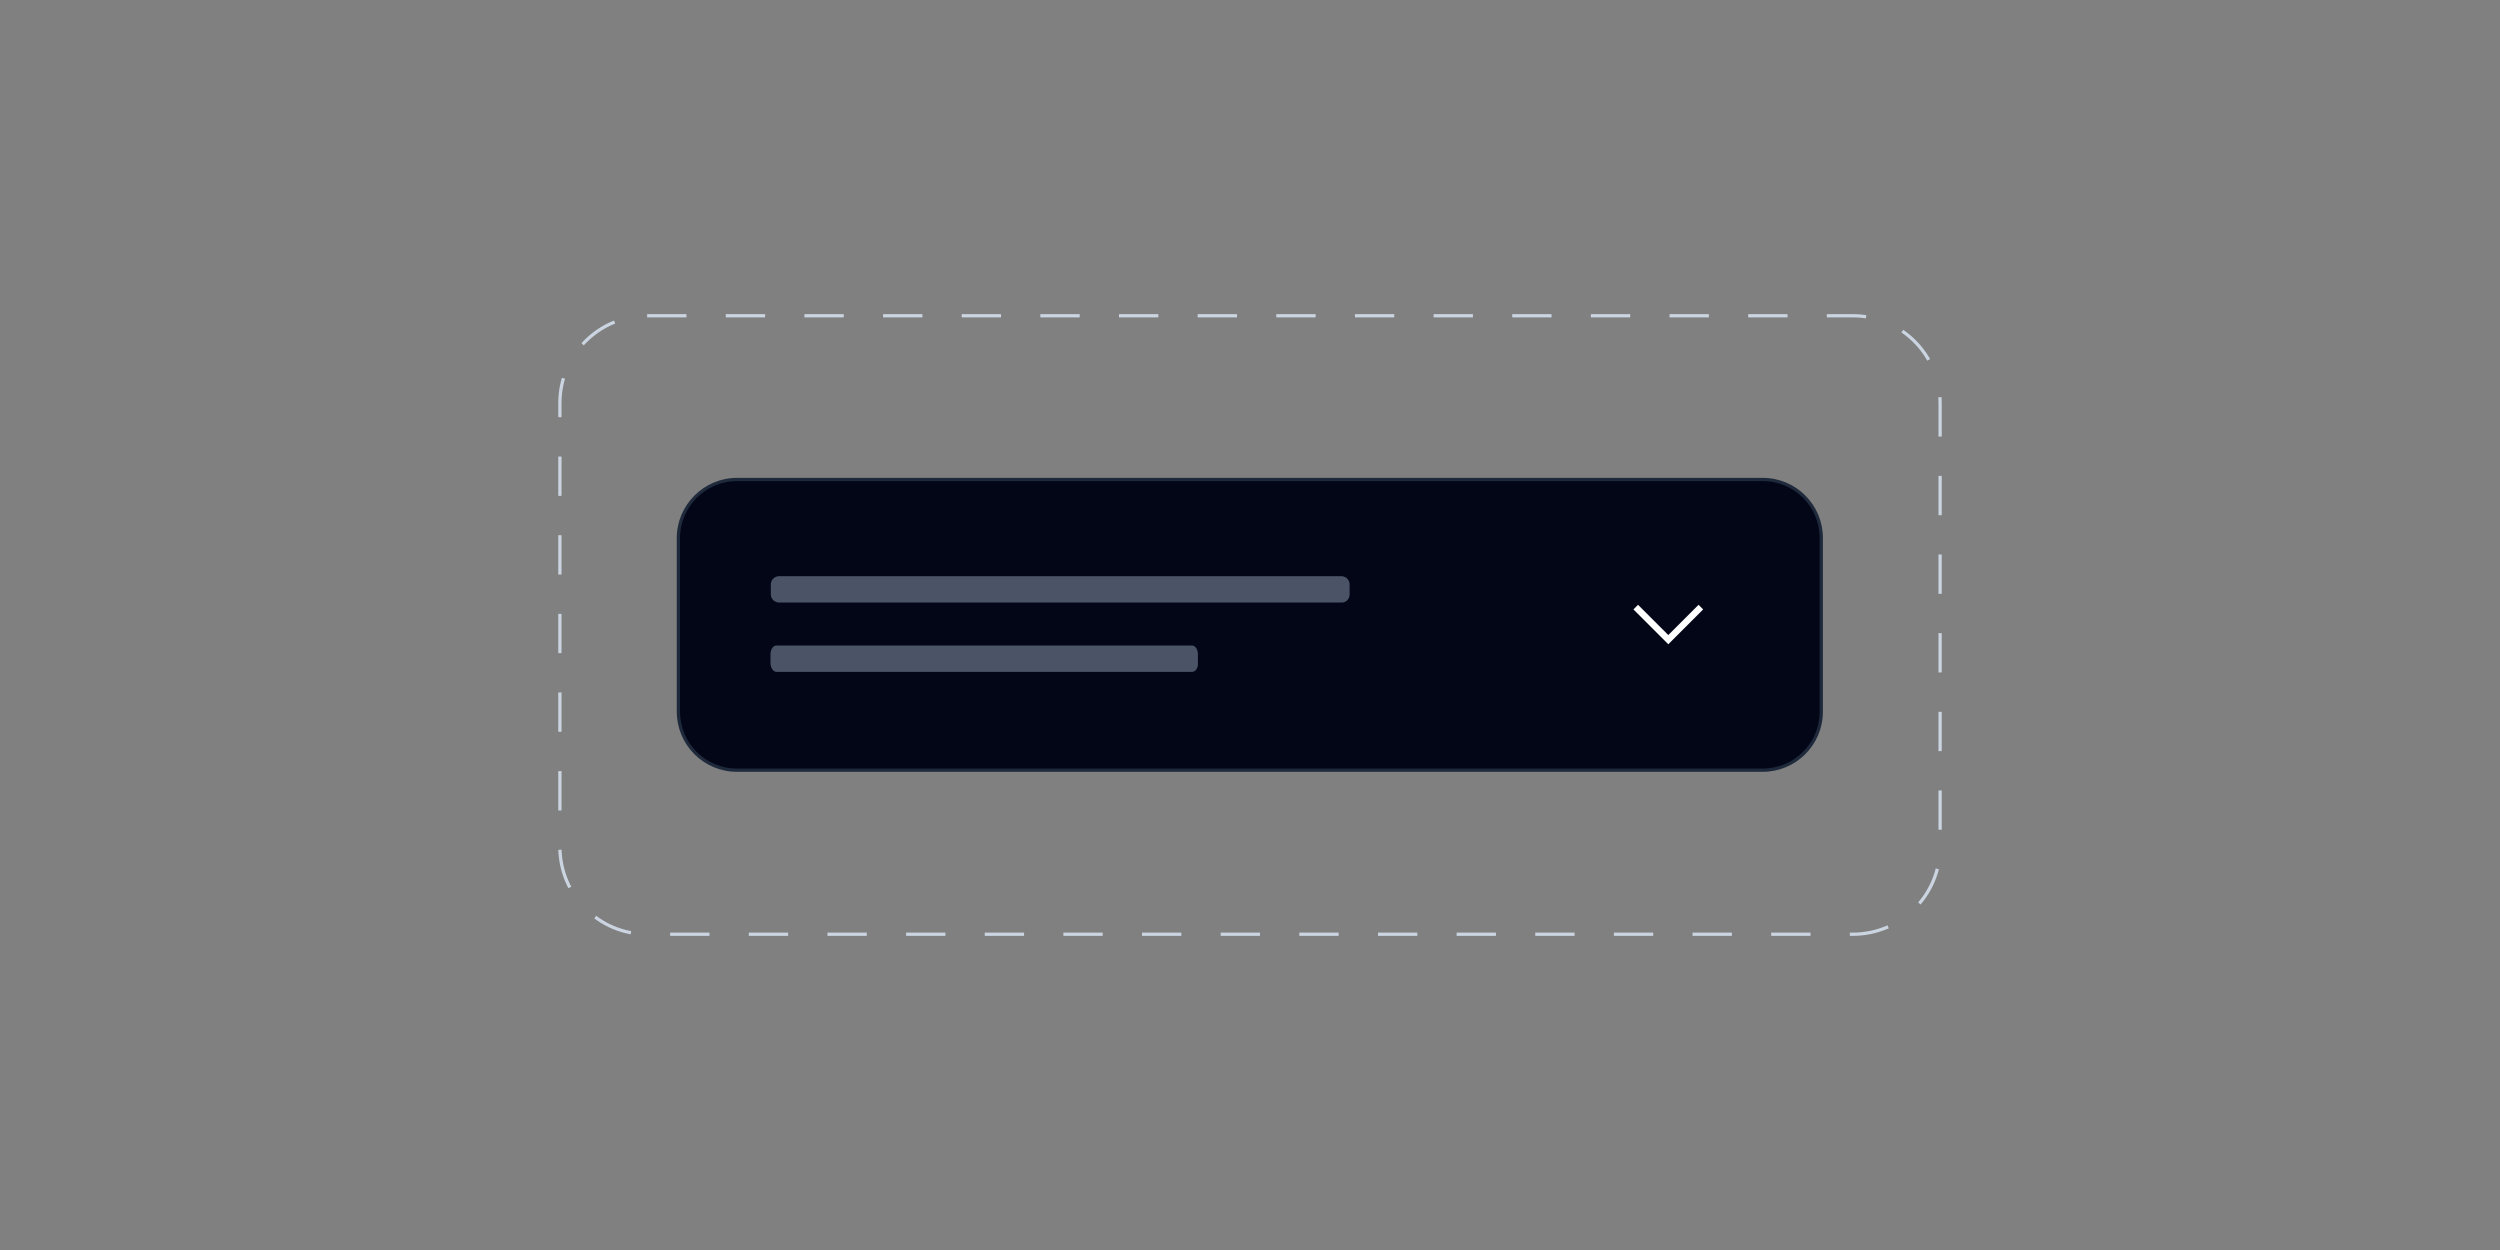 <?xml version="1.0" encoding="utf-8"?>
<!-- Generator: Adobe Illustrator 28.1.0, SVG Export Plug-In . SVG Version: 6.00 Build 0)  -->
<svg version="1.1" id="ee7a62de-edf2-44ae-b7f2-4ad4f289ad73"
	 xmlns="http://www.w3.org/2000/svg" xmlns:xlink="http://www.w3.org/1999/xlink" x="0px" y="0px" viewBox="0 0 768 384"
	 style="enable-background:new 0 0 768 384;" xml:space="preserve">
<rect x="0" y="0" width="768" height="384" fill="#808080" stroke="none"/>
<style type="text/css">
	.st0{fill:none;stroke:#CBD5E1;stroke-dasharray:12.08,12.08;}
	.st1{fill:#020617;stroke:#1E293B;}
	.st2{opacity:0.5;fill:#94A3B8;enable-background:new    ;}
	.st3{fill:none;stroke:#FFFFFF;stroke-width:2;}
</style>
<path class="st0" d="M198.8,97h370.4c14.8,0,26.8,12,26.8,26.8v136.4c0,14.8-12,26.8-26.8,26.8H198.8c-14.8,0-26.8-12-26.8-26.8
	V123.8C172,109,184,97,198.8,97z"/>
<path class="st1" d="M226.4,147.3h315.1c10,0,18,8.1,18,18v53.3c0,10-8.1,18-18,18H226.4c-10,0-18-8.1-18-18v-53.3
	C208.4,155.4,216.5,147.3,226.4,147.3z"/>
<path class="st2" d="M412.2,185.1h-173c-1.4-0.1-2.5-1.3-2.4-2.7v-2.7c-0.1-1.4,1-2.6,2.4-2.7h173c1.4,0.1,2.5,1.3,2.4,2.7v2.7
	c0.1,1.4-0.9,2.6-2.2,2.7C412.3,185.1,412.2,185.1,412.2,185.1z"/>
<path class="st2" d="M366.2,206.4H238.5c-0.9,0-1.8-1.2-1.8-2.7v-2.7c0-1.5,0.8-2.7,1.8-2.7h127.7c1,0,1.8,1.2,1.8,2.7v2.7
	C368.1,205.2,367.3,206.4,366.2,206.4z"/>
<polyline class="st3" points="522.5,186.5 512.5,196.5 502.5,186.5 "/>
</svg>
